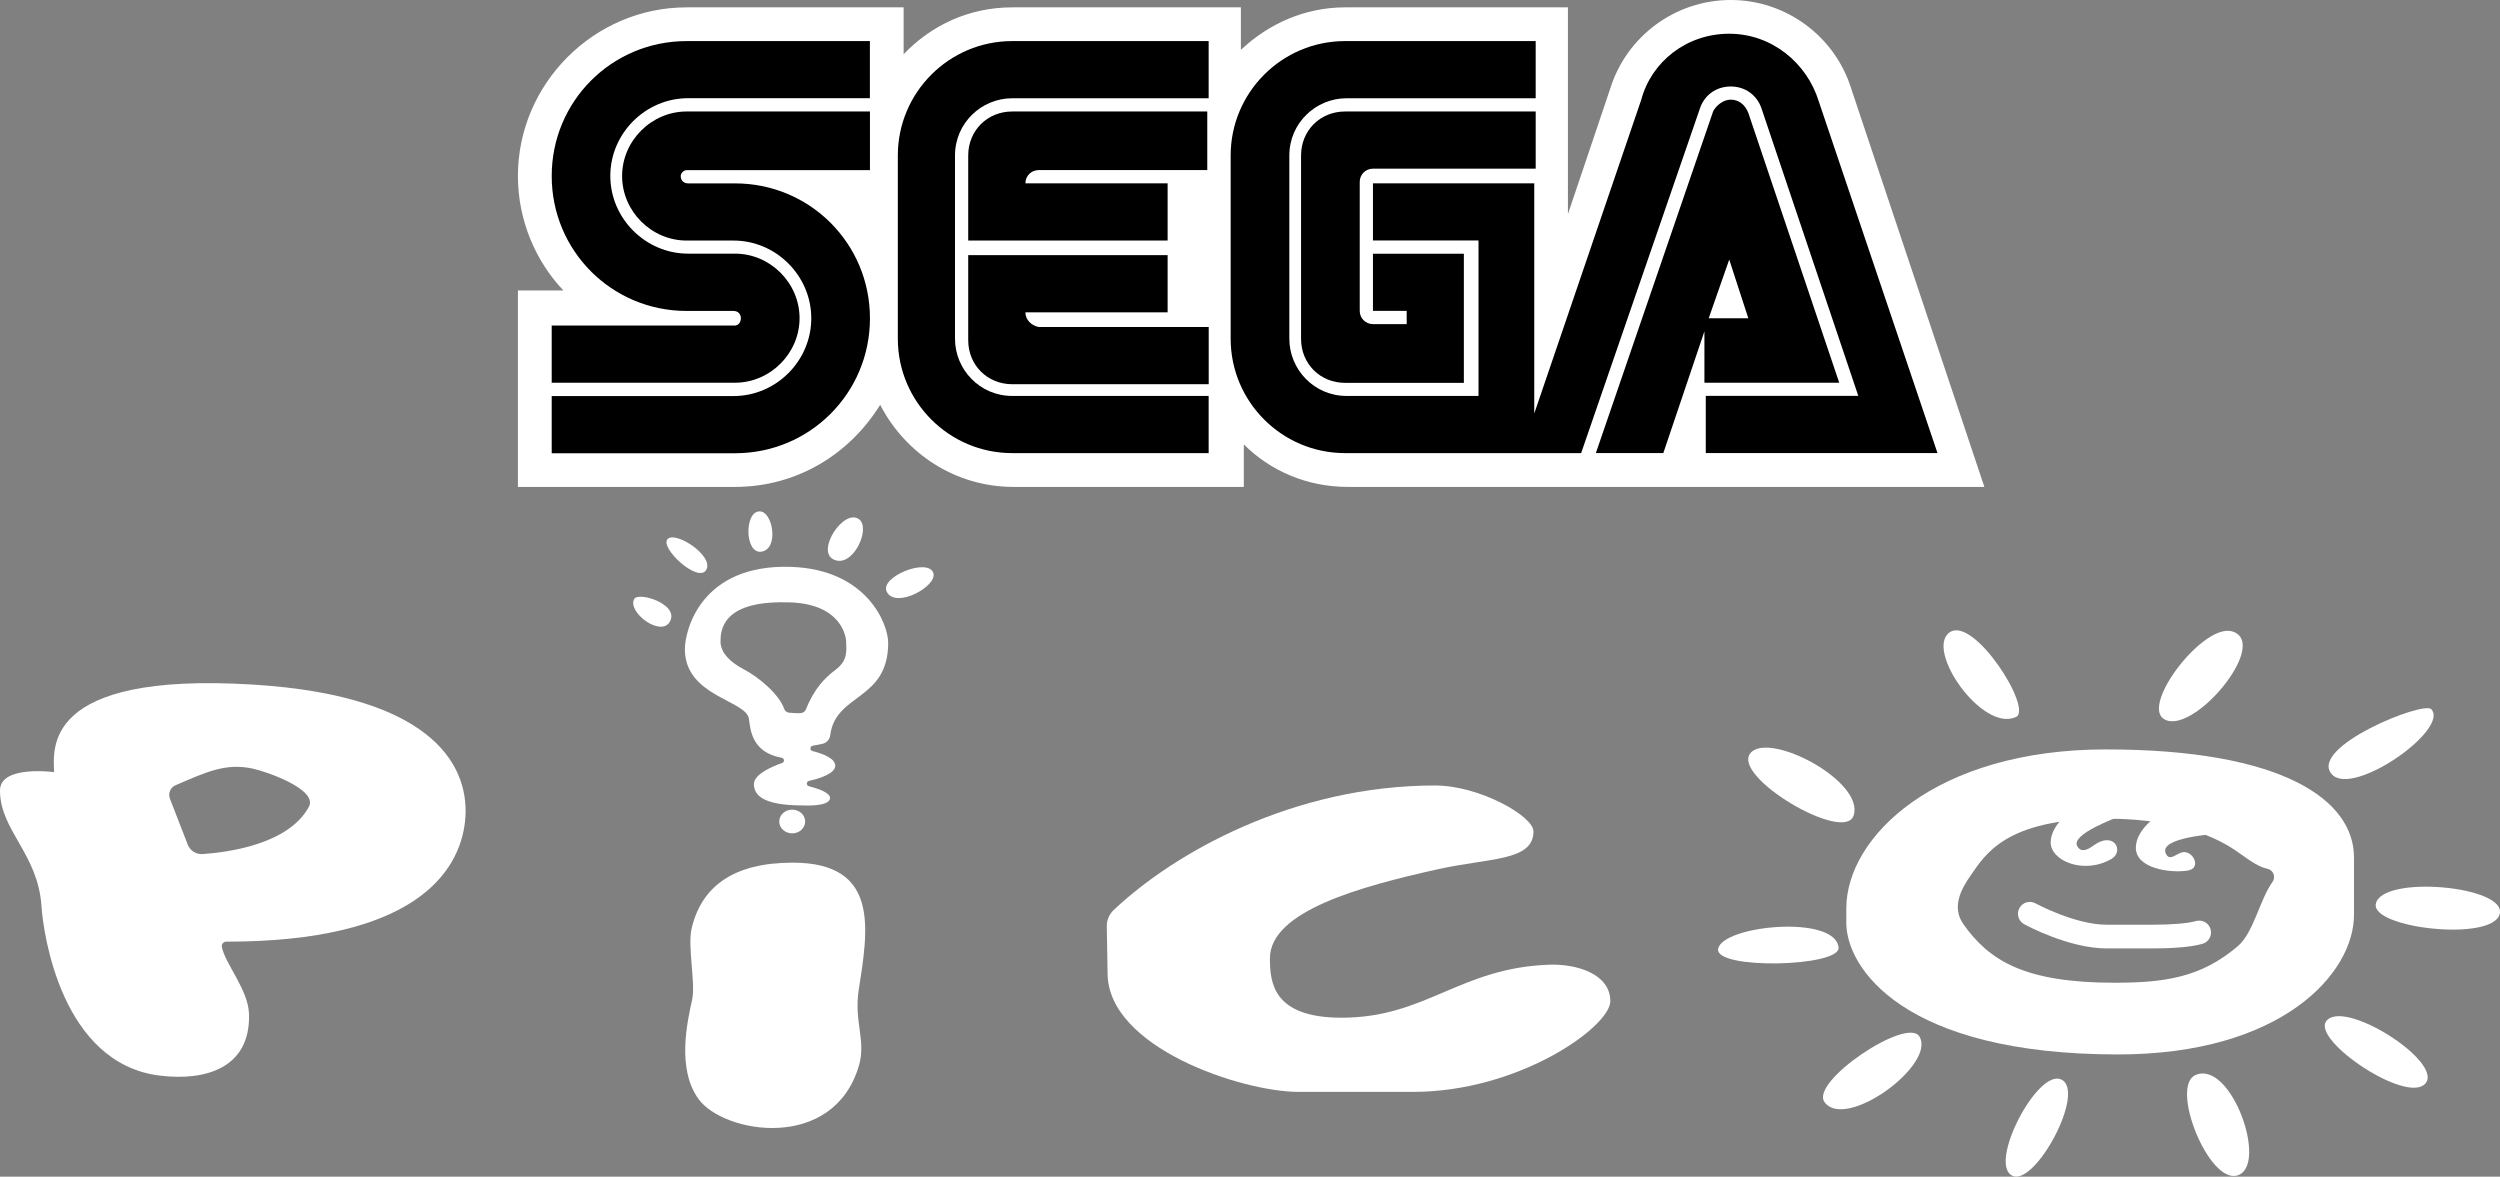 <?xml version="1.0" encoding="utf-8"?>
<!-- Generator: Adobe Illustrator 26.0.3, SVG Export Plug-In . SVG Version: 6.00 Build 0)  -->
<svg version="1.1" xmlns="http://www.w3.org/2000/svg" xmlns:xlink="http://www.w3.org/1999/xlink" x="0px" y="0px"
	 viewBox="0 0 3839 1806.9" style="enable-background:new 0 0 3839 1806.9;" xml:space="preserve">
<rect x="0" y="0" width="3839" height="1806.9" fill="#808080" stroke="none"/>
<style type="text/css">
	.st0{fill:none;stroke:#221F1F;stroke-width:2.206;stroke-miterlimit:10;}
	.st1{fill:#FFFFFF;}
	.st2{fill:none;stroke:#221F1F;stroke-width:2.233;stroke-miterlimit:10;}
	.st3{stroke:#FFFFFF;stroke-width:5.061;stroke-miterlimit:10;}
	.st4{stroke:#FFFFFF;stroke-width:5;stroke-miterlimit:10;}
	.st5{fill:none;stroke:#221F1F;stroke-width:2.558;stroke-miterlimit:10;}
	.st6{fill:none;stroke:#221F1F;stroke-width:2.18;stroke-miterlimit:10;}
	.st7{stroke:#FFFFFF;stroke-width:4.94;stroke-miterlimit:10;}
</style>
<g id="Layer_1">
	<g>
		<g>
			<ellipse class="st1" cx="1216.5" cy="1261.5" rx="19.9" ry="18.2"/>
			<path class="st1" d="M1214.8,870.5c-138.6-4.7-163.1,97.6-163.1,126.4c0,72.7,94.4,78.1,98.4,107.1c2.2,16,4,51.4,50.3,59.6
				c4.2,0.7,4.7,6.6,0.7,8c-18.7,6.6-43.4,18.1-43.4,32.7c0,23.5,28.8,32.5,74.9,32.5c0,0,42,2.6,42-11.4c0-8.1-17.6-14.3-32.5-18.1
				c-4.3-1.1-4.2-7.1,0.1-8.1c17.7-4.1,40.4-11.6,40.4-23.4c0-11.4-19.2-18.5-35-22.5c-4.3-1.1-4.1-7.2,0.2-8.1l15-3
				c6.5-1.3,11.3-6.8,12.1-13.4c8.3-64.5,89-52.4,89-141.8C1363.9,958.3,1331.2,874.4,1214.8,870.5z M1283.1,1028.5
				c-17.1,12.7-33.2,29.9-45.6,60.9c-1.3,3.1-4.2,5.3-7.5,5.6c-5.8,0.5-13.3-0.1-18.4-0.6c-3.2-0.4-6.1-2.4-7.2-5.4
				c-8.2-23.6-39.8-49.4-62.2-61.2c-30.7-16.1-35.8-33-35.8-42.1c0-16.9,1.7-62.5,99.4-60.8c2.4,0,4.8,0,7.2,0.1
				c80.2,2.7,86.4,53.9,86.4,61C1299.3,997.4,1303.2,1013.5,1283.1,1028.5z"/>
			<path class="st1" d="M1167.3,785.3c-24.6-1.4-24,65.1,1.5,61.9C1196.5,843.6,1187.1,786.4,1167.3,785.3z"/>
			<path class="st1" d="M1025.1,827.9c-12.2,13.3,46.1,67.3,59,47.8C1098.1,854.5,1037.3,814.6,1025.1,827.9z"/>
			<path class="st1" d="M973.9,919.8c-11.1,20.2,41.2,59.3,54.8,34.7C1043.5,927.6,980.3,908.2,973.9,919.8z"/>
			<path class="st1" d="M1319.3,797.5c-23-17.6-66.5,47.8-39.5,61.5C1309.1,873.8,1337.9,811.7,1319.3,797.5z"/>
			<path class="st1" d="M1433.3,880.1c-7.7-24.6-84.6,6.1-71.2,29.4C1376.7,934.9,1439.5,899.9,1433.3,880.1z"/>
			<g>
				<path class="st1" d="M2993.9,971c-38.5,26.8,50.2,154.2,101.9,130C3122.1,1088.7,3031.1,945.2,2993.9,971z"/>
				<path class="st1" d="M3428.6,969.8c-43.9-14.6-141.2,111.9-105.7,134.3C3366.3,1131.5,3486.1,989,3428.6,969.8z"/>
				<path class="st1" d="M3733.5,1089.1c-12-13.1-187.1,57.6-153.4,99.1C3610.9,1226.2,3762.1,1120.3,3733.5,1089.1z"/>
				<path class="st1" d="M3838.4,1404.1c13-43.7-181.9-61.3-190.1-15.9C3641.6,1425.4,3825.8,1446.4,3838.4,1404.1z"/>
				<path class="st1" d="M3724.3,1664c29.3-32.9-126.4-132.2-152.3-95.6C3550.9,1598.3,3695.9,1695.9,3724.3,1664z"/>
				<path class="st1" d="M2688.3,1156.1c29.2-33.3,175.9,44,158,96.5C2831.7,1295.3,2657.1,1191.7,2688.3,1156.1z"/>
				<path class="st1" d="M2947.4,1591.6c26.2,43-113,145.2-145.6,100.9C2778.7,1661,2928.6,1560.8,2947.4,1591.6z"/>
				<path class="st1" d="M3165.3,1657.7c38.7,18.3-40.3,164.5-75.1,147.8C3052.3,1787.3,3128.8,1640.4,3165.3,1657.7z"/>
				<path class="st1" d="M3371.7,1650.7c54.9-23.1,112.5,140.2,63.8,154.4C3391.5,1817.9,3331.4,1667.6,3371.7,1650.7z"/>
				<path class="st1" d="M2638.4,1457.1c6.3-36.1,179.9-53.1,184.9-2.1C2826.3,1484.9,2632.8,1489.4,2638.4,1457.1z"/>
				<path class="st1" d="M3253.2,1254.1c-0.8,1-74.2,26.7-63.3,45.4c6.3,10.9,16.7,4.8,25-1.2c31.5-23,47.6,9,27.4,20.7
					c-42.8,24.7-93.8,2.5-93.3-25.7c0.6-28.5,34.1-50,34.1-50"/>
				<path class="st1" d="M3406.1,1279.8c-0.8,1-93.3,5.4-80,31.5c5.7,11.2,14.4,0.6,24.2-2.3c16.7-4.8,31.9,24.5,8.8,27.9
					c-27.2,4.1-79.3-3.4-79.3-35c0-28.5,34.1-50,34.1-50"/>
				<g>
					<path class="st1" d="M3305.9,1456.4h-70.7c-58.5,0-124.2-35.7-127-37.3c-8.8-4.8-12-15.9-7.2-24.7c4.8-8.8,15.9-12,24.7-7.2
						c1.1,0.6,60.6,32.8,109.5,32.8h70.7c29.5,0,54.1-2.1,66-5.6c9.7-2.8,19.8,2.7,22.6,12.3c2.8,9.7-2.7,19.8-12.3,22.6
						C3362.3,1455.1,3329.7,1456.4,3305.9,1456.4z"/>
				</g>
				<path class="st1" d="M3489.6,1354.4c-19.8,27.6-28.8,77.6-53.2,98.5c-56.3,48.2-112.5,56.2-189.4,56.2
					c-138.2,0-192.6-34-232.1-90.1c-18.6-26.4-2.9-54.7,11.9-75.6c21.2-29.9,52-86.3,207.2-86.3c126.9,0,184,38.1,205.8,53.7
					c19.1,13.7,29.8,20.6,42.1,23.3C3491.1,1336.1,3495.1,1346.7,3489.6,1354.4z M3233.8,1150.8c-261.9,0-398.6,134.7-398.6,244.1
					v22.3c0,68.1,86.2,202,417.3,202c250.5,0,362.3-123.8,362.3-214.6v-87.8C3614.8,1228.3,3505.2,1150.8,3233.8,1150.8z"/>
			</g>
			<path class="st1" d="M387.7,1051.2c-324.4-19.7-305.4,100.4-304.6,134.5c0,0-83.1-11.3-83.1,28.1c0,61.5,58.3,96.9,63.7,177.6
				c2.8,42.6,30.7,241.8,181.7,260.3c70.2,8.6,139.4-11.5,137-94.5c-1.1-37.6-37.1-77.7-41.7-103.2c-0.8-4.2,2.5-8,6.8-8
				c286.5,0.1,357.8-104.9,366.6-184.5C722.7,1182.7,673.6,1068.6,387.7,1051.2z M474.3,1238.9c-30.9,57.7-124.6,70-163.2,72.6
				c-10,0.7-19.2-5.2-22.8-14.5l-27.4-70.6c-3.1-8.1,0.7-17.2,8.7-20.6c46.7-20.1,76.6-34.3,117.6-25.7
				C409.5,1184.7,488.6,1212.4,474.3,1238.9z"/>
			<path class="st1" d="M1318.6,1520.5c14.1-91.3,33.8-195.8-101.2-195.8c-91.3,0-140.4,36.7-155.4,101.4
				c-6.3,27.2,6.2,84.3,1,108.2c-7.6,34.8-24.1,106.9,9.7,153.4c38.6,53.2,206.8,81.7,246.2-51
				C1330.3,1598.3,1311.2,1568.9,1318.6,1520.5z"/>
			<path class="st1" d="M1699.6,1422.4c-0.2-9.4,3.7-18.4,10.5-24.9c93.5-88.4,276.4-191.3,493.6-191.3
				c68.2,0,151.1,47.1,151.1,70.5c0,46.1-68.1,40.4-147.7,58.3c-115.9,25.9-257,63.6-257,136.6c0,37.6,4.9,91.2,110.1,91.2
				c129.4,0,181-76.5,318.7-81.4c42.8-1.5,93.9,14.4,93.9,56c0,39-139.6,139.3-303.1,139.3h-175.6c-87,0-293.3-68-293.3-182.3
				L1699.6,1422.4z"/>
		</g>
		<g>
			<path class="st1" d="M2842.4,135.1C2817.6,56.3,2743.2,0,2657.7,0c-85.6,0-159.9,56.3-184.7,135.1l-65.3,193.7V11.3h-342.3
				c-60.8,0-117.1,24.8-159.9,65.3V11.3h-351.3c-65.3,0-123.8,27-166.6,72v-72h-333.3c-141.9,0-259,117.1-259,259
				c0,67.6,27,130.6,69.8,175.7h-69.8v301.7h333.3c94.6,0,175.6-49.6,223-126.1c38.3,74.3,114.9,126.1,204.9,126.1h353.5v-65.3
				c40.5,40.5,96.8,65.3,159.9,65.3h977.3L2842.4,135.1z"/>
			<g>
				<g>
					<path d="M1128.7,499.9H847.2v87.8h281.5c54,0,99.1-45,99.1-99.1s-45-99.1-99.1-99.1h-72.1c-65.3,0-119.4-54-119.4-119.4
						s54.1-119.3,119.4-119.3h279.2V63.1h-281.4c-114.9,0-207.2,92.3-207.2,207.2s92.3,207.2,207.2,207.2h72
						c6.7,0,11.3,4.5,11.3,11.3C1137.7,495.4,1133.2,499.9,1128.7,499.9z"/>
					<path d="M1054.4,261.3h281.5v-90.1h-281.5c-54,0-99.1,45-99.1,99.1s45,99.1,99.1,99.1h72c65.3,0,119.4,54,119.4,119.4
						s-54,119.4-119.4,119.4H847.2v87.8h281.5c114.9,0,207.2-92.3,207.2-207.2s-92.3-207.2-207.2-207.2h-72.1
						c-6.7,0-11.3-4.5-11.3-11.3C1045.4,265.7,1049.9,261.3,1054.4,261.3z"/>
				</g>
				<g>
					<path d="M2065.5,171.2c-38.3,0-67.6,29.3-67.6,67.6v281.5c0,38.3,29.3,67.6,67.6,67.6h182.4V389.6h-139.6v87.8h51.8v20.3h-51.8
						c-11.3,0-20.3-9-20.3-20.3V279.3c0-11.3,9-20.3,20.3-20.3h249.9v-87.8H2065.5z"/>
					<path d="M2619.4,587.7h204.9l-139.6-414.4c-4.5-11.3-13.5-20.3-27-20.3c-11.3,0-22.5,9-27,18l-180.1,524.7h103.6l63.1-186.9
						v78.8L2619.4,587.7L2619.4,587.7z M2655.4,398.6l29.3,90.1h-60.8L2655.4,398.6z"/>
					<path d="M2792.8,155.4c-18-58.5-72-103.6-137.4-103.6s-119.4,42.8-135.1,101.4L2356,635V281.5h-247.7v87.8h162.1V608h-202.7
						c-49.6,0-87.8-40.5-87.8-87.8V238.7c0-49.6,40.5-87.8,87.8-87.8h290.5V63.1h-292.8c-96.8,0-175.6,78.8-175.6,175.6v281.5
						c0,96.8,78.8,175.6,175.6,175.6H2428l182.4-529.2c6.7-20.3,24.8-33.8,47.3-33.8c22.5,0,40.5,13.5,47.3,33.8l148.6,441.3h-234.2
						v87.8h355.8l0,0L2792.8,155.4z"/>
				</g>
				<g>
					<path d="M1554.3,608c-49.6,0-87.8-40.5-87.8-87.8V238.7c0-49.6,40.5-87.8,87.8-87.8H1856V63.1h-301.7
						c-96.8,0-175.6,78.8-175.6,175.6v281.5c0,96.8,78.8,175.6,175.6,175.6H1856V608L1554.3,608L1554.3,608z"/>
					<path d="M1574.6,479.6H1793v-87.8h-306.2v130.6c0,38.3,29.3,67.6,67.6,67.6h301.7v-87.9h-261.2
						C1583.6,499.9,1574.6,490.9,1574.6,479.6z"/>
					<path d="M1793,281.5h-218.4c0-11.3,9-20.3,20.3-20.3h259v-90h-299.5c-38.3,0-67.6,29.3-67.6,67.6v130.6H1793
						C1793,369.3,1793,281.5,1793,281.5z"/>
				</g>
			</g>
		</g>
	</g>
</g>
<g id="Layer_2">
</g>
</svg>
